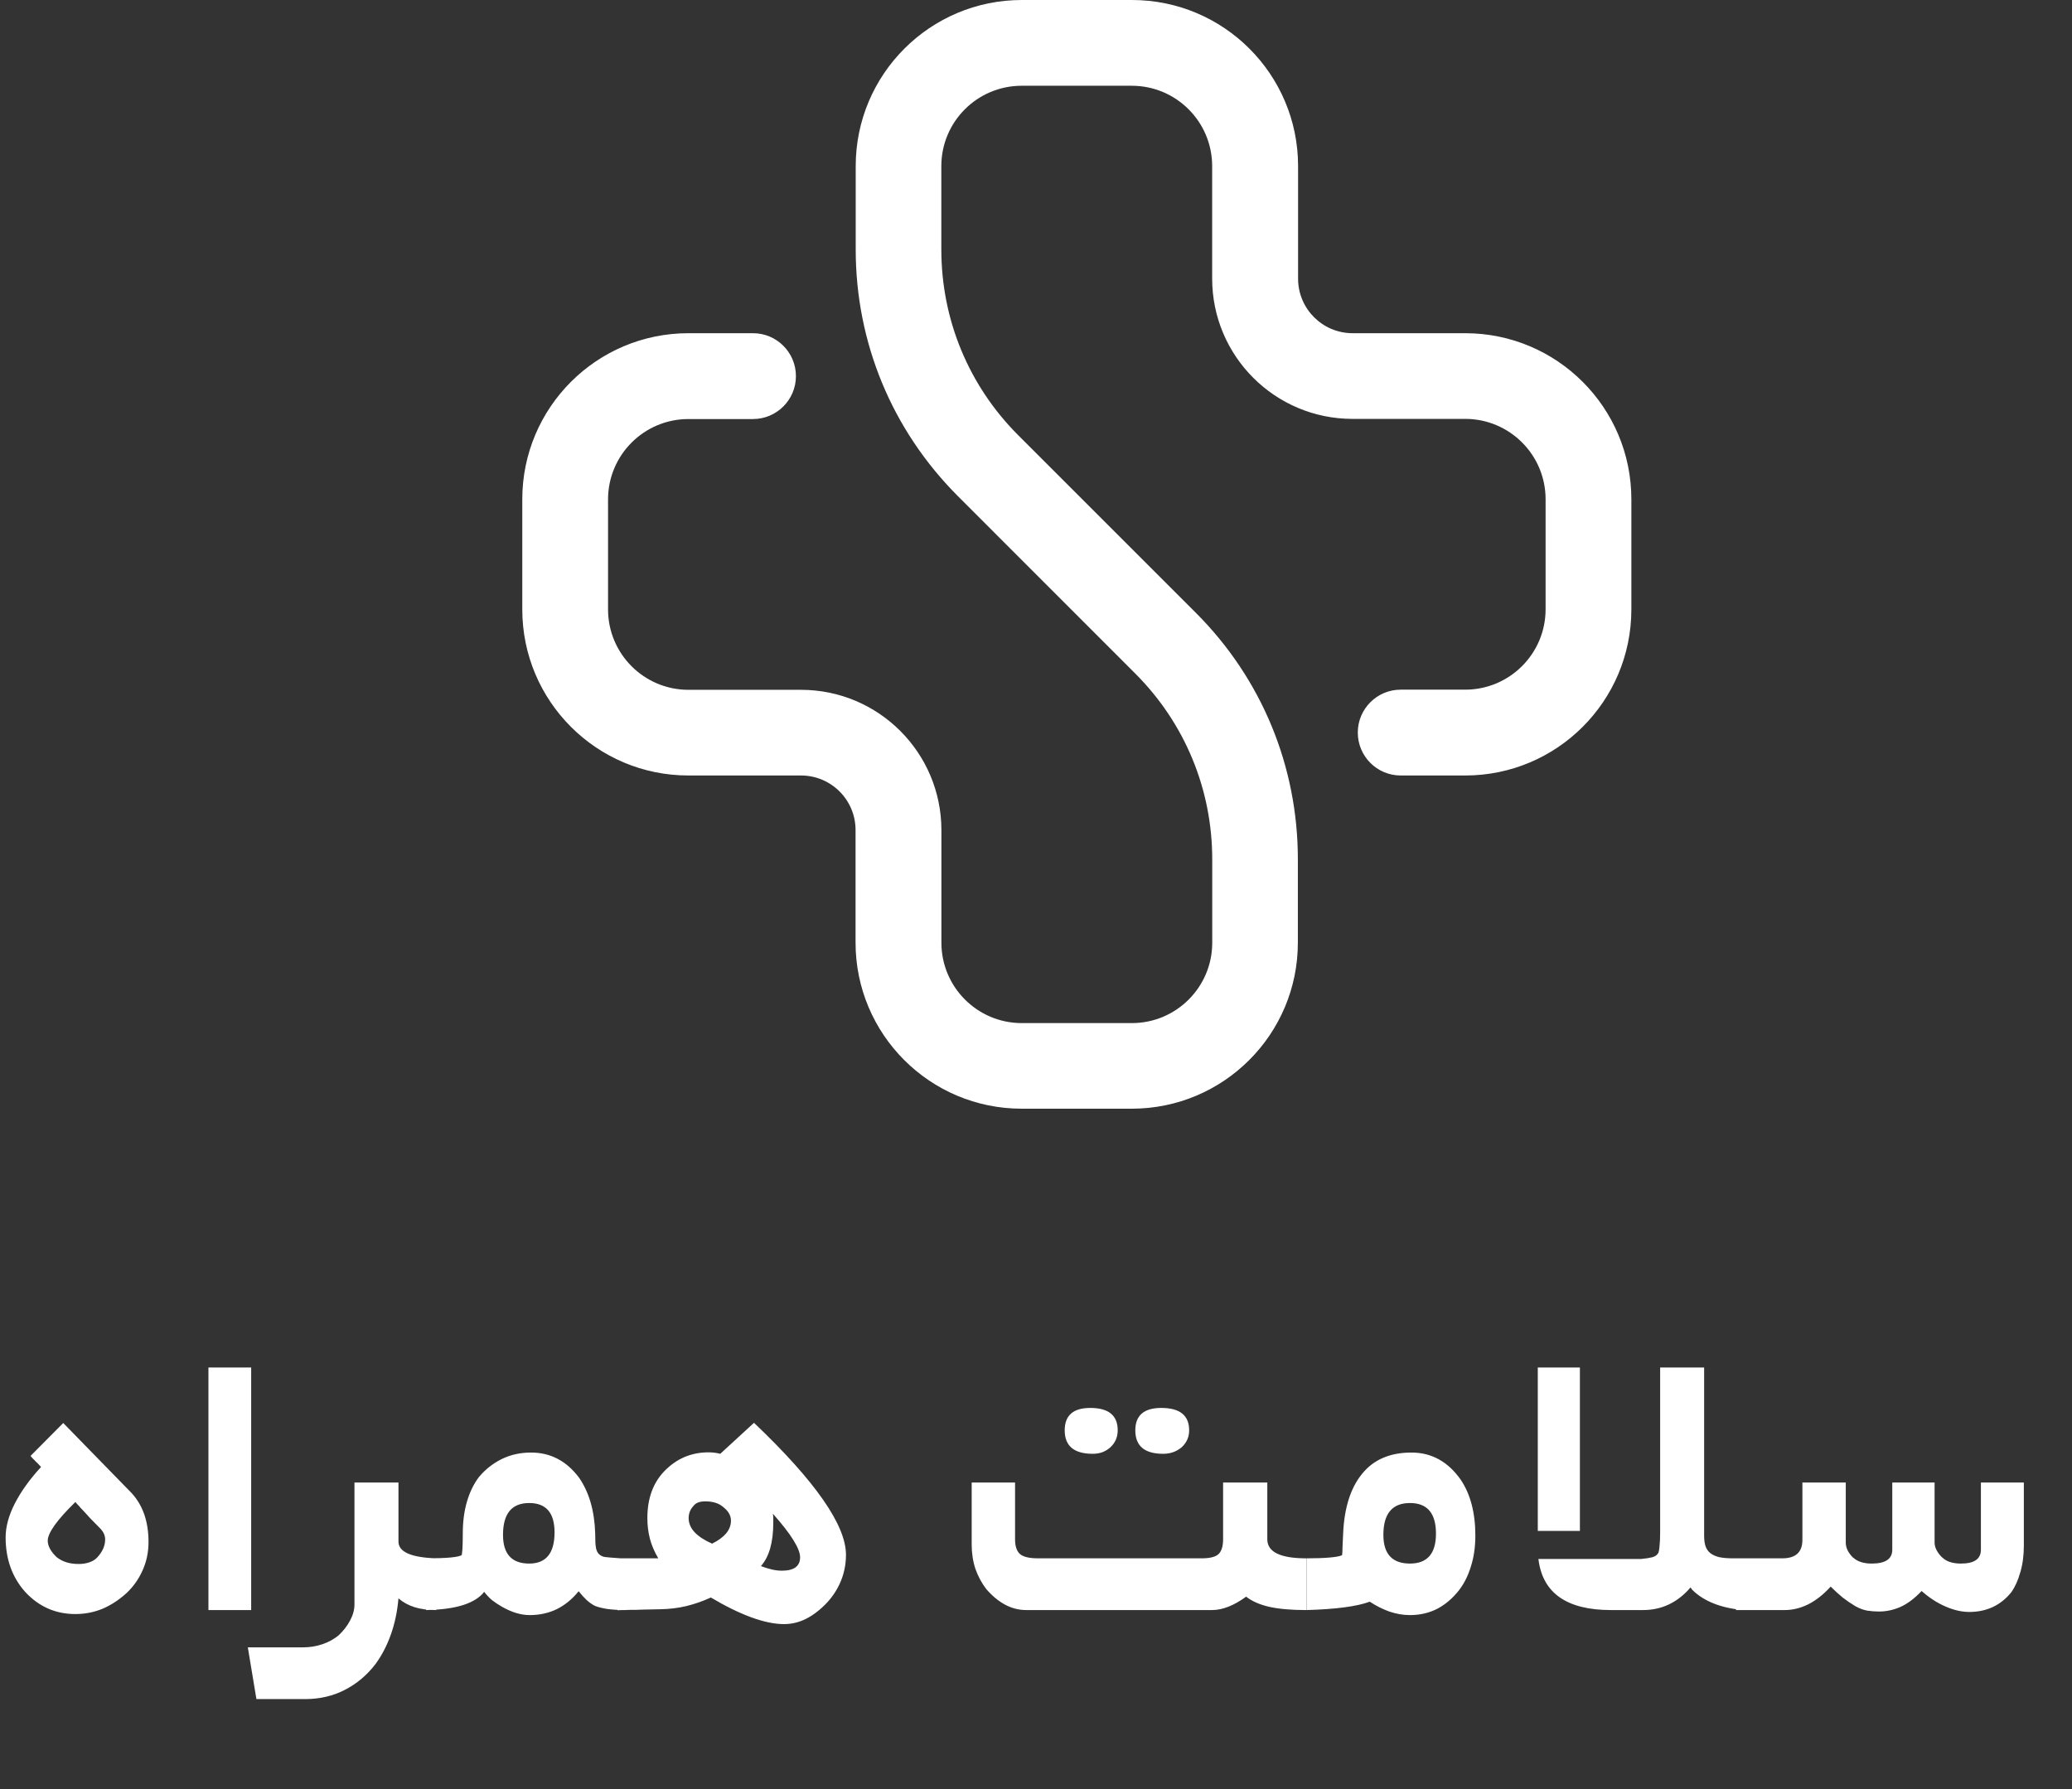 <svg width="242" height="209" viewBox="0 0 242 209" fill="none" xmlns="http://www.w3.org/2000/svg">
<rect x="0" y="0" width="242" height="209" fill="#333333" stroke="none"/>
<path d="M132.187 129.518H119.331C108.612 129.518 99.925 120.832 99.925 110.113V96.963C99.925 93.45 97.077 90.593 93.555 90.593H80.405C69.687 90.593 61 81.906 61 71.188V58.331C61 47.612 69.687 38.925 80.405 38.925H87.947C90.715 38.925 92.96 41.17 92.96 43.939C92.96 46.707 90.715 48.952 87.947 48.952H80.405C75.223 48.952 71.017 53.158 71.017 58.34V71.196C71.017 76.378 75.223 80.584 80.405 80.584H93.555C102.605 80.584 109.952 87.922 109.952 96.981V110.131C109.952 115.313 114.158 119.518 119.339 119.518H132.196C137.378 119.518 141.584 115.313 141.584 110.131V100.406C141.584 92.199 138.39 84.479 132.587 78.676L111.877 57.958C104.185 50.256 99.943 40.026 99.943 29.139V19.405C99.943 8.687 108.63 0 119.348 0H132.205C142.924 0 151.61 8.687 151.61 19.405V32.555C151.61 36.068 154.459 38.925 157.981 38.925H171.131C181.849 38.925 190.536 47.612 190.536 58.331V71.188C190.536 81.906 181.849 90.593 171.131 90.593H163.598C160.829 90.593 158.584 88.348 158.584 85.579C158.584 82.811 160.829 80.566 163.598 80.566H171.131C176.313 80.566 180.518 76.36 180.518 71.179V58.322C180.518 53.14 176.313 48.934 171.131 48.934H157.963C148.913 48.934 141.575 41.596 141.575 32.546V19.405C141.575 14.223 137.369 10.018 132.187 10.018H119.331C114.149 10.018 109.943 14.214 109.943 19.405V29.13C109.943 37.337 113.137 45.057 118.94 50.86L139.65 71.569C147.351 79.262 151.584 89.501 151.584 100.388V110.113C151.593 120.823 142.906 129.518 132.187 129.518Z" fill="white"/>
<path d="M12.281 179.842C12.281 179.418 12.117 179.018 11.791 178.643C11.351 178.202 10.927 177.77 10.519 177.346C10.127 176.905 9.728 176.473 9.32 176.049V176.024C9.189 175.894 9.1 175.804 9.051 175.755C9.002 175.69 8.92 175.592 8.806 175.462C6.653 177.566 5.576 179.075 5.576 179.989C5.576 180.298 5.666 180.617 5.845 180.943C6.024 181.269 6.277 181.587 6.604 181.897C7.272 182.436 8.129 182.705 9.173 182.705C9.646 182.705 10.07 182.639 10.445 182.509C10.821 182.378 11.122 182.191 11.351 181.946C11.971 181.277 12.281 180.576 12.281 179.842ZM17.346 180.135C17.346 181.343 17.109 182.46 16.636 183.488C16.18 184.499 15.56 185.372 14.777 186.106C13.896 186.905 12.958 187.517 11.963 187.941C10.967 188.349 9.915 188.553 8.806 188.553C6.489 188.553 4.532 187.688 2.933 185.959C1.416 184.246 0.657 182.126 0.657 179.597C0.657 178.357 1.016 177.036 1.734 175.633C2.452 174.23 3.471 172.811 4.793 171.375C4.695 171.261 4.605 171.163 4.524 171.081C4.442 170.984 4.361 170.902 4.279 170.837C4.23 170.788 4.165 170.723 4.083 170.641C4.018 170.559 3.945 170.486 3.863 170.421C3.798 170.339 3.732 170.266 3.667 170.201C3.618 170.135 3.586 170.095 3.569 170.078L7.387 166.236L15.339 174.385C16.677 175.82 17.346 177.737 17.346 180.135ZM29.336 188.088H24.344V159.752H29.336V188.088ZM50.943 188.088C49.964 188.088 49.116 187.974 48.398 187.745C47.681 187.517 47.061 187.175 46.539 186.718C46.408 188.235 46.114 189.638 45.658 190.927C45.201 192.215 44.605 193.365 43.871 194.377C42.876 195.682 41.677 196.693 40.274 197.411C38.888 198.129 37.338 198.488 35.625 198.488H29.948L28.945 192.444H35.405C36.188 192.444 36.938 192.321 37.656 192.077C38.374 191.832 39.002 191.489 39.54 191.049C40.111 190.511 40.56 189.931 40.886 189.312C41.229 188.675 41.4 188.047 41.4 187.427V173.186H46.539V180.086C46.539 181.294 48.007 181.946 50.943 182.044V188.088ZM64.769 179.01C64.769 176.726 63.782 175.584 61.808 175.584C59.769 175.584 58.749 176.824 58.749 179.303C58.749 181.538 59.769 182.656 61.808 182.656C63.782 182.656 64.769 181.44 64.769 179.01ZM73.137 188.088C72.305 188.088 71.579 188.047 70.96 187.966C70.34 187.868 69.85 187.745 69.491 187.599C69.214 187.468 68.896 187.248 68.537 186.938C68.195 186.612 67.876 186.261 67.583 185.886C66.865 186.783 66.025 187.476 65.062 187.966C64.1 188.439 63.031 188.675 61.857 188.675C60.829 188.675 59.736 188.341 58.578 187.672C58.186 187.444 57.819 187.199 57.477 186.938C57.15 186.661 56.84 186.334 56.547 185.959C56.057 186.612 55.242 187.126 54.1 187.501C52.974 187.86 51.531 188.055 49.769 188.088V182.044C52.216 182.044 53.602 181.913 53.928 181.652L53.855 181.922C53.92 181.791 53.969 181.506 54.002 181.065C54.035 180.608 54.051 179.972 54.051 179.157C54.051 177.77 54.214 176.522 54.54 175.413C54.867 174.303 55.331 173.349 55.935 172.55C56.685 171.652 57.575 170.951 58.602 170.445C59.63 169.94 60.772 169.687 62.028 169.687C64.296 169.687 66.163 170.665 67.632 172.623C68.806 174.32 69.434 176.489 69.516 179.132C69.516 179.899 69.54 180.421 69.589 180.698C69.622 180.975 69.704 181.212 69.834 181.408C69.981 181.604 70.168 181.742 70.397 181.824C70.495 181.873 70.764 181.913 71.204 181.946C71.661 181.979 72.305 182.028 73.137 182.093V188.088ZM93.448 181.922C93.448 181.416 93.186 180.747 92.664 179.915C92.142 179.067 91.343 178.039 90.266 176.832C90.299 177.011 90.315 177.191 90.315 177.37C90.315 177.533 90.315 177.705 90.315 177.884C90.315 180.184 89.834 181.873 88.872 182.949C89.296 183.113 89.712 183.243 90.12 183.341C90.527 183.439 90.927 183.488 91.319 183.488C92.738 183.488 93.448 182.966 93.448 181.922ZM85.372 177.639C85.372 177.052 85.079 176.53 84.492 176.073C83.986 175.617 83.276 175.388 82.363 175.388C81.71 175.388 81.253 175.568 80.992 175.927C80.78 176.155 80.633 176.391 80.552 176.636C80.47 176.865 80.43 177.101 80.43 177.346C80.43 177.949 80.666 178.504 81.139 179.01C81.612 179.499 82.289 179.94 83.17 180.331C83.888 179.972 84.434 179.573 84.81 179.132C85.185 178.675 85.372 178.178 85.372 177.639ZM98.806 181.628C98.806 182.672 98.619 183.667 98.244 184.613C97.868 185.56 97.322 186.424 96.604 187.207C95.837 188.023 95.03 188.651 94.182 189.091C93.35 189.515 92.477 189.728 91.563 189.728C90.47 189.728 89.206 189.467 87.77 188.945C86.335 188.422 84.752 187.648 83.023 186.62C82.11 187.044 81.155 187.378 80.16 187.623C79.181 187.852 78.178 187.974 77.15 187.99C76.775 187.99 76.4 187.998 76.025 188.015C75.65 188.015 75.266 188.023 74.875 188.039C74.695 188.039 74.5 188.047 74.287 188.064C74.075 188.064 73.855 188.064 73.627 188.064C73.398 188.064 73.137 188.072 72.844 188.088C72.55 188.088 72.314 188.096 72.134 188.113V182.044H76.881C76.425 181.261 76.098 180.494 75.903 179.744C75.707 178.977 75.609 178.178 75.609 177.346C75.609 175.062 76.27 173.235 77.591 171.864C79.01 170.396 80.731 169.662 82.754 169.662C83.227 169.662 83.684 169.719 84.124 169.833L88.064 166.212C95.226 173.031 98.806 178.17 98.806 181.628ZM130.544 167.093C130.544 167.484 130.471 167.851 130.324 168.194C130.177 168.52 129.973 168.806 129.712 169.05C129.451 169.295 129.141 169.491 128.782 169.638C128.423 169.768 128.04 169.833 127.632 169.833C125.446 169.833 124.353 168.92 124.353 167.093C124.353 165.347 125.348 164.475 127.338 164.475C129.475 164.475 130.544 165.347 130.544 167.093ZM138.888 167.093C138.888 167.876 138.595 168.537 138.007 169.075C137.404 169.581 136.686 169.833 135.854 169.833C133.684 169.833 132.599 168.92 132.599 167.093C132.599 165.347 133.611 164.475 135.634 164.475C137.803 164.475 138.888 165.347 138.888 167.093ZM152.567 188.088C150.854 188.088 149.427 187.966 148.285 187.721C147.143 187.46 146.229 187.06 145.544 186.522C144.108 187.566 142.779 188.088 141.555 188.088H119.875C118.994 188.088 118.162 187.876 117.379 187.452C116.596 187.028 115.862 186.416 115.177 185.617C114.655 184.931 114.239 184.157 113.929 183.292C113.635 182.411 113.488 181.457 113.488 180.429V173.186H118.554V179.817C118.554 180.633 118.749 181.212 119.141 181.555C119.532 181.881 120.234 182.044 121.245 182.044H140.356C141.303 182.044 141.955 181.881 142.314 181.555C142.673 181.212 142.852 180.633 142.852 179.817V173.186H148.015V179.817C148.015 181.302 149.533 182.044 152.567 182.044V188.088ZM167.714 179.157C167.714 176.775 166.702 175.584 164.68 175.584C162.608 175.584 161.572 176.824 161.572 179.303C161.572 181.538 162.608 182.656 164.68 182.656C166.702 182.656 167.714 181.489 167.714 179.157ZM172.314 179.401C172.314 180.706 172.143 181.897 171.8 182.974C171.474 184.051 171.017 184.972 170.43 185.739C169.68 186.701 168.823 187.436 167.861 187.941C166.898 188.431 165.838 188.675 164.68 188.675C163.88 188.675 163.073 188.537 162.257 188.259C161.458 187.966 160.699 187.582 159.981 187.109C158.497 187.664 156.033 187.99 152.591 188.088V182.044C153.733 182.044 154.655 182.011 155.356 181.946C156.058 181.881 156.523 181.791 156.751 181.677C156.784 181.449 156.8 181.13 156.8 180.723C156.817 180.298 156.841 179.768 156.874 179.132C157.004 176.147 157.738 173.83 159.076 172.183C160.414 170.519 162.339 169.687 164.851 169.687C167.184 169.687 169.092 170.731 170.577 172.819C171.735 174.515 172.314 176.71 172.314 179.401ZM191.694 182.117C192.216 182.068 192.641 182.003 192.967 181.922C193.309 181.824 193.538 181.669 193.652 181.457V181.481C193.734 181.334 193.791 181.057 193.823 180.649C193.872 180.225 193.897 179.679 193.897 179.01V159.752H199.035V179.426C199.035 179.866 199.084 180.25 199.182 180.576C199.28 180.902 199.459 181.179 199.72 181.408C199.982 181.62 200.324 181.783 200.748 181.897C201.189 181.995 201.743 182.044 202.412 182.044H203.587V188.088C200.977 187.843 199.003 187.06 197.665 185.739L197.616 185.69L197.592 185.641L197.445 185.445C196.711 186.31 195.871 186.971 194.924 187.427C193.995 187.868 192.983 188.088 191.89 188.088H188.171C182.983 188.088 180.153 186.098 179.68 182.117C179.68 182.117 179.671 182.117 179.655 182.117H191.694ZM179.606 178.838V159.752H184.525V178.838H179.606ZM236.376 180.551C236.376 181.71 236.238 182.754 235.96 183.683C235.699 184.613 235.349 185.388 234.908 186.008C233.668 187.542 232.029 188.308 229.99 188.308C229.125 188.308 228.204 188.096 227.225 187.672C226.246 187.248 225.316 186.644 224.435 185.861C223.619 186.726 222.796 187.346 221.964 187.721C221.148 188.08 220.308 188.259 219.443 188.259C219.035 188.259 218.595 188.227 218.122 188.161C217.649 188.08 217.168 187.9 216.678 187.623C216.189 187.33 215.699 186.995 215.21 186.62C214.737 186.228 214.272 185.804 213.815 185.347C212.967 186.277 212.086 186.971 211.172 187.427C210.275 187.868 209.362 188.088 208.432 188.088H202.755V182.044H208.163C209.729 182.044 210.512 181.326 210.512 179.891V173.186H215.577V180.209C215.577 180.812 215.863 181.4 216.433 181.971V181.946C216.923 182.419 217.649 182.656 218.611 182.656C220.21 182.656 221.009 182.117 221.009 181.041V173.186H225.952V180.209C225.952 180.78 226.254 181.367 226.858 181.971V181.946C227.331 182.419 228.057 182.656 229.036 182.656C230.585 182.656 231.36 182.117 231.36 181.041V173.186H236.376V180.551Z" fill="white"/>
</svg>
